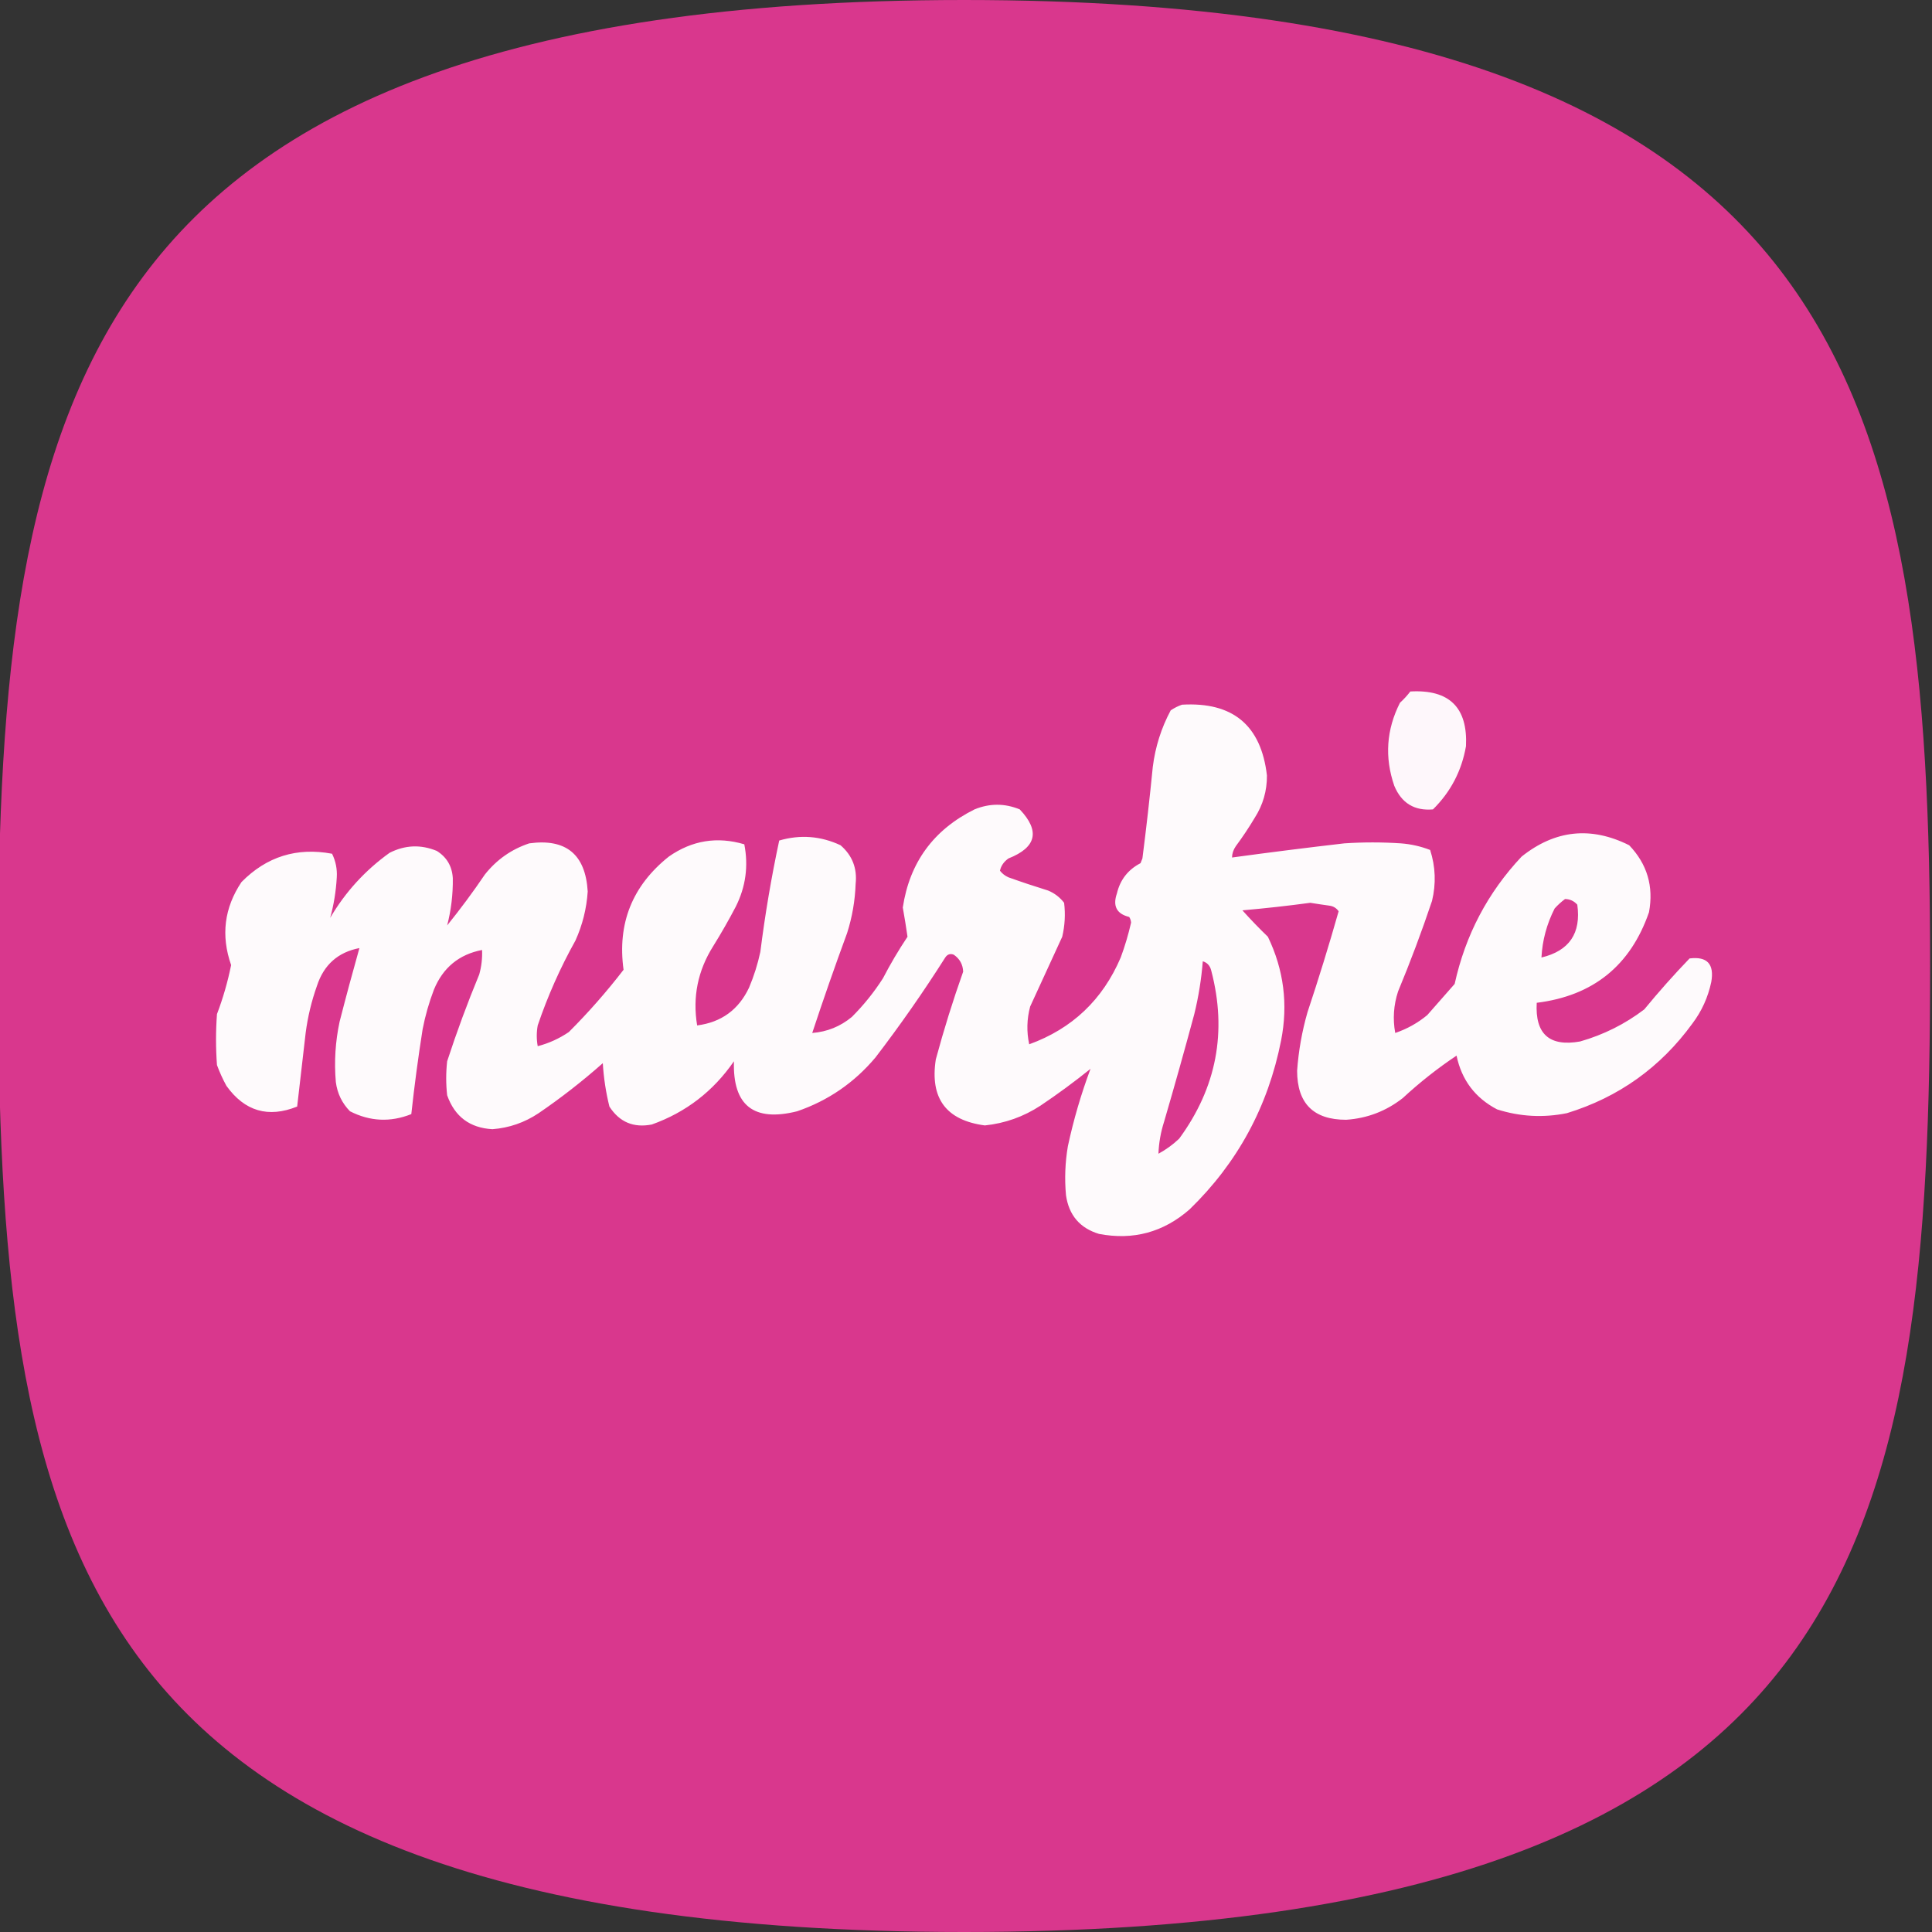 <svg width="1024" height="1024" viewBox="0 0 1024 1024" fill="none" xmlns="http://www.w3.org/2000/svg">
<rect x="0" y="0" width="1024" height="1024" fill="#333333" stroke="none"/>
<g clip-path="url(#clip0_1_24)">
<path d="M1023 512C1023 662.896 1014.35 788.442 949.25 877.53C885.957 964.148 762.574 1024 511 1024C259.427 1024 136.044 964.148 72.749 877.53C7.652 788.442 -1 662.896 -1 512C-1 361.57 9.696 235.816 75.831 146.641C140.275 59.748 263.922 0 511 0C758.077 0 881.726 59.748 946.168 146.641C1012.3 235.816 1023 361.57 1023 512Z" fill="#D9378D"/>
<path opacity="0.96" fill-rule="evenodd" clip-rule="evenodd" d="M747.5 366.5C768.161 365.329 777.995 374.995 777 395.5C774.719 408.563 768.886 419.729 759.5 429C749.663 429.841 742.83 425.675 739 416.5C733.797 401.4 734.797 386.733 742 372.5C744.04 370.63 745.873 368.63 747.5 366.5Z" fill="white"/>
<path opacity="0.976" fill-rule="evenodd" clip-rule="evenodd" d="M626.5 373.5C653.413 371.931 668.413 384.431 671.5 411C671.566 419.136 669.399 426.636 665 433.5C661.915 438.672 658.581 443.672 655 448.5C653.699 450.402 653.032 452.402 653 454.5C672.757 451.801 692.591 449.301 712.5 447C722.5 446.333 732.5 446.333 742.5 447C747.874 447.407 753.04 448.574 758 450.5C760.866 459.377 761.199 468.377 759 477.5C753.562 493.709 747.562 509.709 741 525.5C738.636 532.724 738.136 540.058 739.5 547.5C745.781 545.361 751.448 542.195 756.5 538C761.333 532.5 766.167 527 771 521.5C776.686 495.622 788.519 473.122 806.5 454C824.234 439.863 843.234 437.863 863.5 448C873.046 457.977 876.546 469.81 874 483.5C864.183 511.808 844.35 527.808 814.5 531.5C813.562 548.064 821.229 554.898 837.5 552C849.939 548.447 861.272 542.781 871.5 535C879.157 525.677 887.157 516.677 895.5 508C904.858 506.819 908.692 510.986 907 520.5C905.283 528.599 901.95 535.932 897 542.5C880.103 565.733 857.936 581.567 830.5 590C817.96 592.53 805.626 591.863 793.5 588C781.873 581.932 774.706 572.432 772 559.5C761.925 566.238 752.425 573.738 743.5 582C734.675 588.913 724.675 592.746 713.5 593.5C696.186 593.52 687.52 584.853 687.5 567.5C688.254 556.974 690.088 546.64 693 536.5C698.904 518.788 704.404 500.954 709.5 483C708.318 481.265 706.651 480.265 704.5 480C701.16 479.547 697.826 479.047 694.5 478.5C682.53 480.115 670.53 481.448 658.5 482.5C662.846 487.345 667.346 492.012 672 496.5C680.447 513.993 682.78 532.327 679 551.5C672.086 586.504 655.92 616.337 630.5 641C616.637 653.133 600.637 657.466 582.5 654C572.366 650.929 566.532 644.096 565 633.5C564.202 624.787 564.536 616.12 566 607.5C569.031 593.422 573.031 579.756 578 566.5C569.448 573.386 560.614 579.886 551.5 586C542.507 591.886 532.674 595.386 522 596.5C501.467 593.799 492.801 582.132 496 561.5C500.234 545.798 505.068 530.298 510.5 515C510.332 511.156 508.665 508.156 505.5 506C503.633 505.289 502.133 505.789 501 507.5C489.446 525.719 477.112 543.386 464 560.5C452.758 573.863 438.925 583.363 422.5 589C399.473 594.767 388.306 585.933 389 562.5C378.054 578.378 363.554 589.544 345.5 596C335.818 597.907 328.318 594.74 323 586.5C321.131 578.962 319.964 571.295 319.5 563.5C308.71 573.058 297.377 581.891 285.5 590C278.057 594.974 269.89 597.807 261 598.5C248.987 597.818 240.987 591.818 237 580.5C236.333 574.5 236.333 568.5 237 562.5C242.07 546.958 247.737 531.624 254 516.5C255.195 512.249 255.695 507.915 255.5 503.5C243.293 505.863 234.793 512.863 230 524.5C227.39 531.329 225.39 538.329 224 545.5C221.635 560.451 219.635 575.451 218 590.5C206.934 594.912 196.1 594.412 185.5 589C181.286 584.706 178.786 579.539 178 573.5C177.072 562.733 177.738 552.067 180 541.5C183.349 528.437 186.849 515.437 190.5 502.5C179.138 504.689 171.638 511.356 168 522.5C165.11 530.614 163.11 538.947 162 547.5C160.529 560.526 159.029 573.526 157.5 586.5C142.162 592.666 129.662 589 120 575.5C118.059 571.952 116.393 568.286 115 564.5C114.333 555.5 114.333 546.5 115 537.5C118.214 529.027 120.714 520.36 122.5 511.5C117.02 495.84 118.853 481.174 128 467.5C141.308 454.004 157.308 449.004 176 452.5C177.931 456.427 178.764 460.594 178.5 465C178.086 472.385 176.92 479.551 175 486.5C183.031 472.8 193.531 461.3 206.5 452C214.708 447.843 223.041 447.509 231.5 451C236.809 454.324 239.642 459.158 240 465.5C240.115 474.021 239.115 482.355 237 490.5C244.052 481.782 250.719 472.782 257 463.5C263.239 455.639 271.072 450.139 280.5 447C299.995 444.326 310.328 452.826 311.5 472.5C310.901 481.563 308.734 490.23 305 498.5C296.955 512.921 290.288 527.921 285 543.5C284.333 547.167 284.333 550.833 285 554.5C290.922 552.956 296.422 550.456 301.5 547C311.911 536.593 321.578 525.593 330.5 514C327.129 489.444 335.129 469.444 354.5 454C366.786 445.41 380.119 443.243 394.5 447.5C396.749 459.016 395.249 470.016 390 480.5C386.253 487.663 382.253 494.663 378 501.5C369.843 514.453 367.009 528.453 369.5 543.5C382.305 541.847 391.471 535.18 397 523.5C399.602 517.361 401.602 511.028 403 504.5C405.498 484.678 408.831 465.011 413 445.5C424.137 442.248 434.97 443.082 445.5 448C451.728 453.386 454.394 460.22 453.5 468.5C453.189 477.368 451.689 486.034 449 494.5C442.526 512.089 436.36 529.756 430.5 547.5C438.409 546.878 445.409 544.044 451.5 539C457.759 532.745 463.259 525.912 468 518.5C471.935 510.906 476.268 503.573 481 496.5C480.269 491.384 479.435 486.218 478.5 481C482.106 457.15 494.772 439.817 516.5 429C524.527 425.714 532.527 425.714 540.5 429C551.365 440.464 549.365 449.13 534.5 455C532.046 456.74 530.546 458.907 530 461.5C531.214 463.049 532.714 464.215 534.5 465C541.44 467.486 548.44 469.819 555.5 472C558.902 473.4 561.736 475.567 564 478.5C564.739 484.558 564.406 490.558 563 496.5C557.333 508.833 551.667 521.167 546 533.5C544.23 540.136 544.063 546.802 545.5 553.5C568.266 545.237 584.432 529.904 594 507.5C596.239 501.45 598.072 495.283 599.5 489C599.415 487.893 599.081 486.893 598.5 486C591.833 484.381 589.667 480.214 592 473.5C593.712 466.284 597.878 460.951 604.5 457.5C604.833 456.667 605.167 455.833 605.5 455C607.573 438.863 609.406 422.696 611 406.5C612.316 395.897 615.483 385.897 620.5 376.5C622.444 375.199 624.444 374.199 626.5 373.5ZM829.5 476.5C832.099 476.549 834.266 477.549 836 479.5C838.103 494.642 831.77 503.976 817 507.5C817.477 498.392 819.81 489.725 824 481.5C825.73 479.598 827.563 477.931 829.5 476.5ZM637.5 509.5C639.888 510.219 641.388 511.885 642 514.5C650.471 546.813 644.804 576.48 625 603.5C621.688 606.656 618.021 609.323 614 611.5C614.215 605.751 615.215 600.084 617 594.5C622.536 575.558 627.87 556.558 633 537.5C635.259 528.28 636.759 518.946 637.5 509.5Z" fill="white"/>
</g>
<defs>
<clipPath id="clip0_1_24">
<rect width="1024" height="1024" fill="white"/>
</clipPath>
</defs>
</svg>
